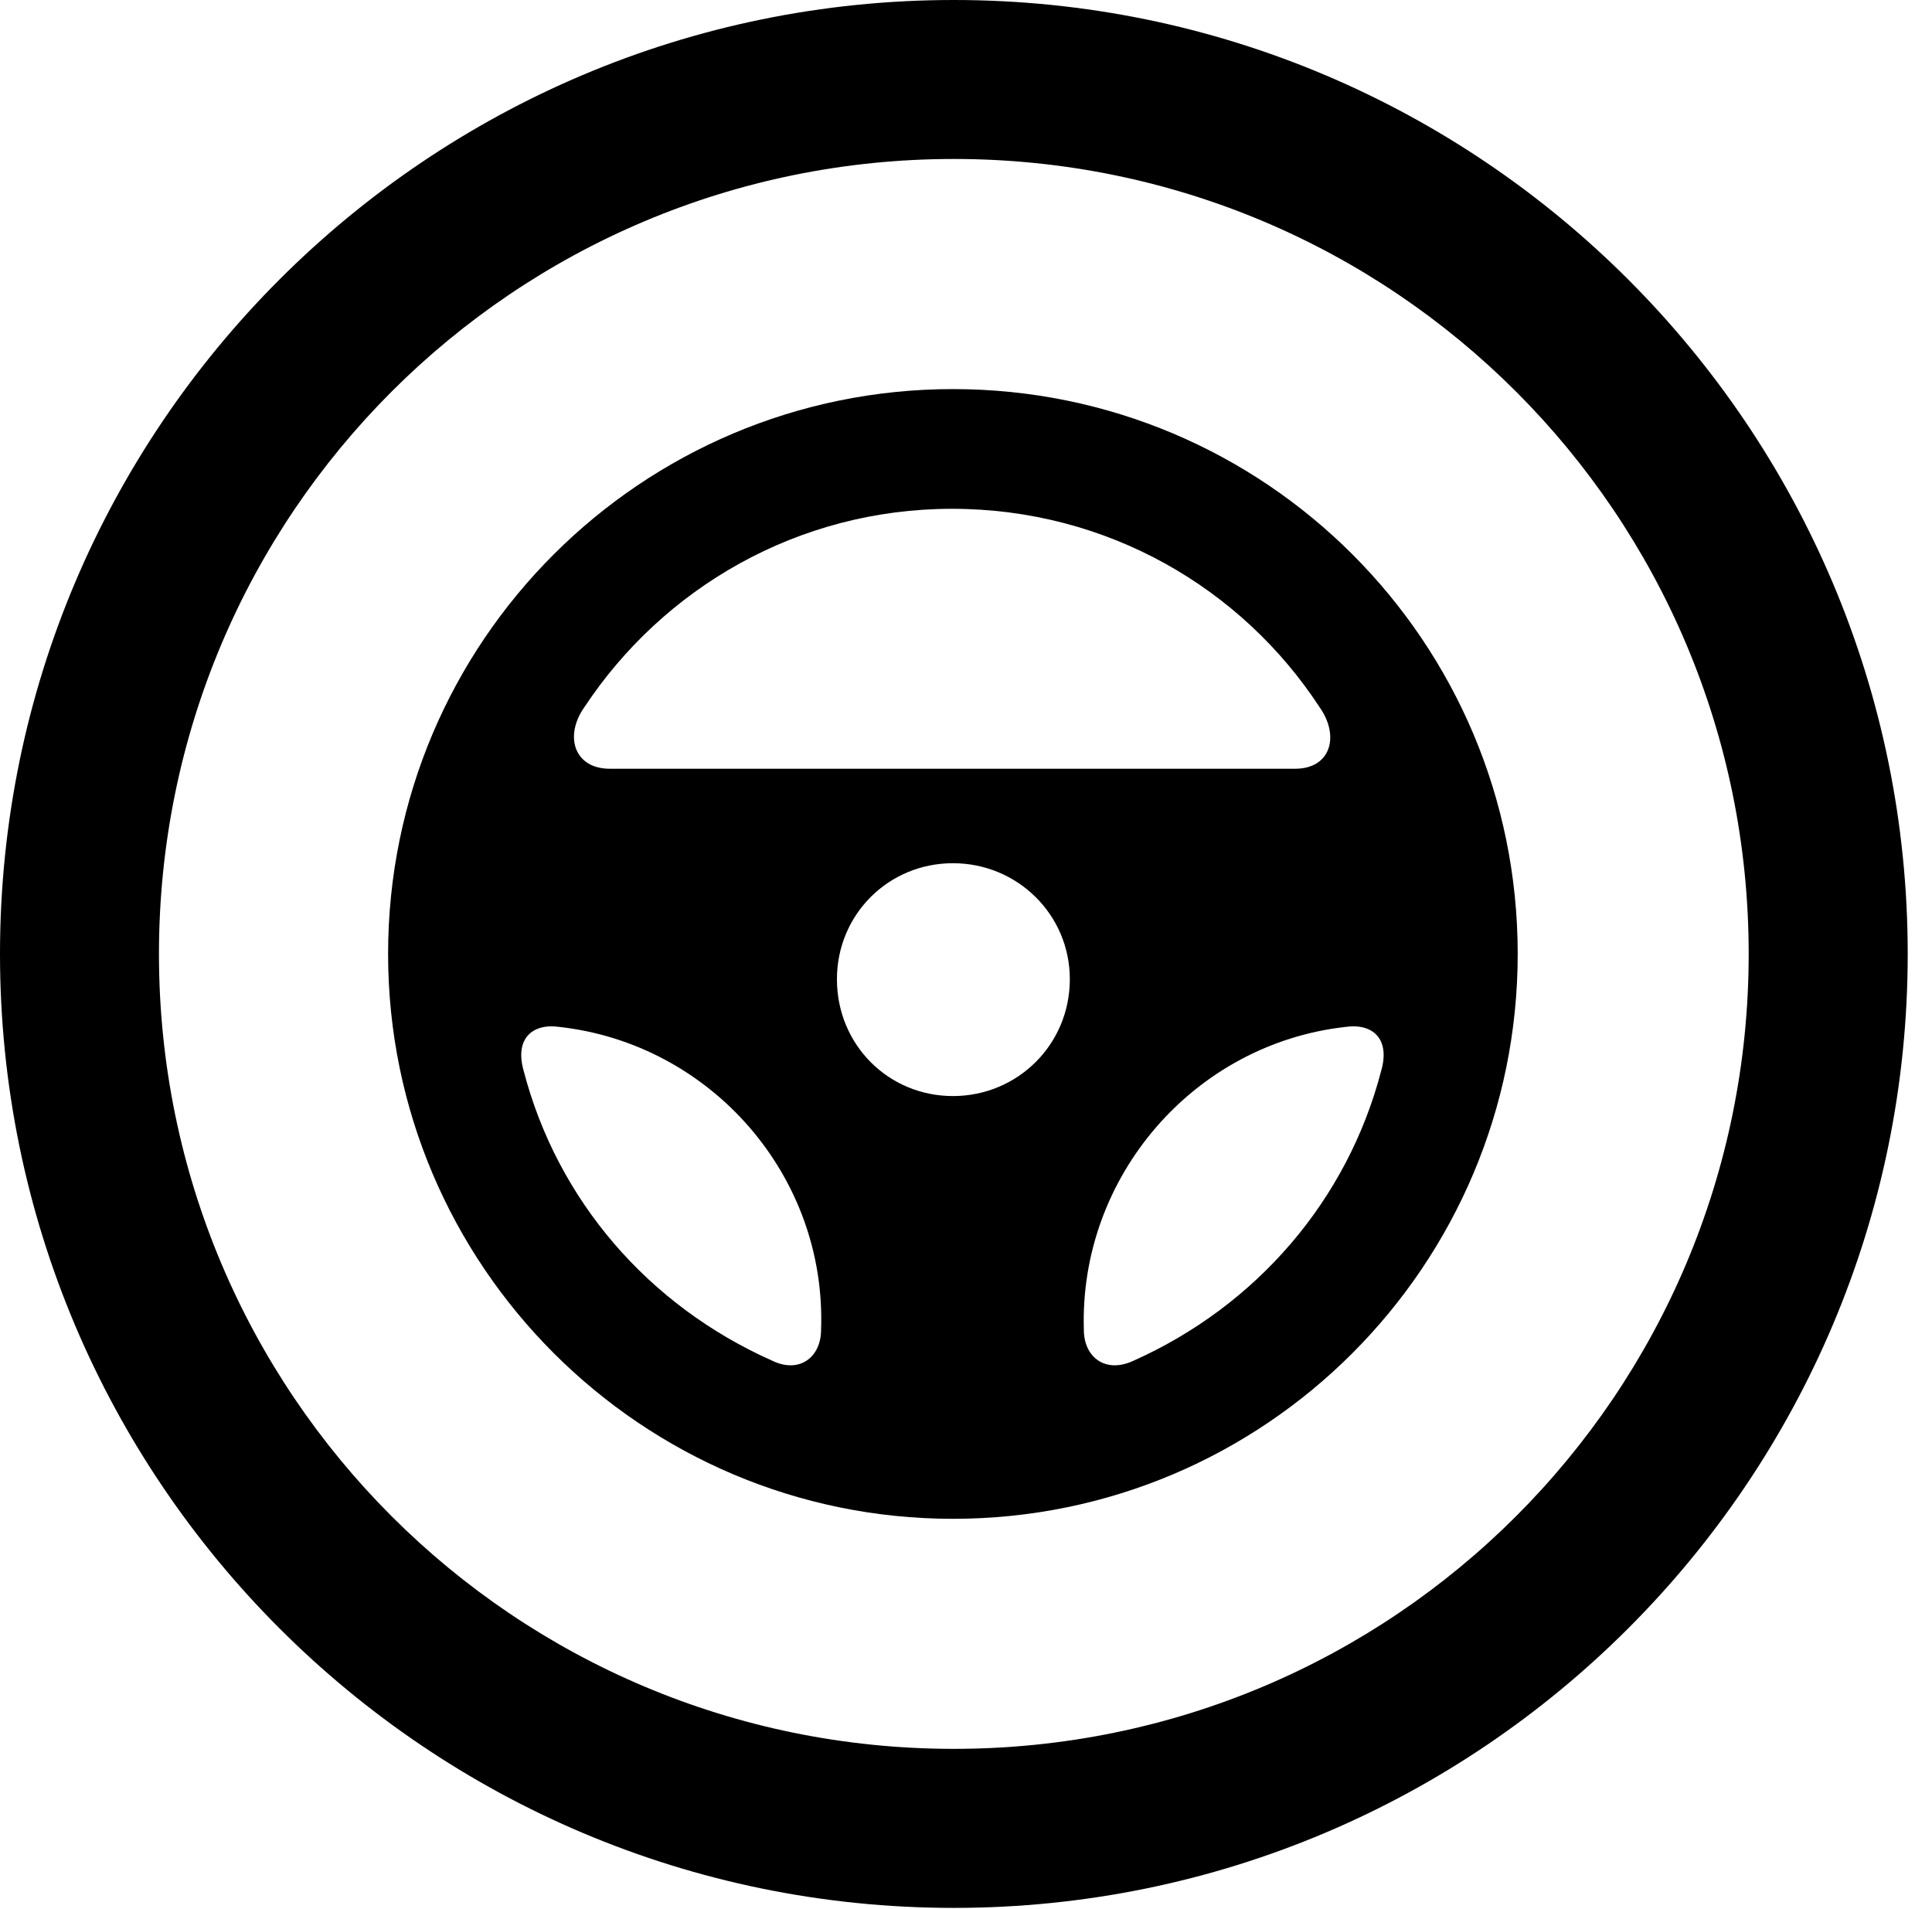 <svg version="1.1" xmlns="http://www.w3.org/2000/svg" xmlns:xlink="http://www.w3.org/1999/xlink" viewBox="0 0 28.246 27.904">
 <g>
  
  <path d="M13.945 27.891C21.643 27.891 27.891 21.643 27.891 13.945C27.891 6.248 21.643 0 13.945 0C6.248 0 0 6.248 0 13.945C0 21.643 6.248 27.891 13.945 27.891ZM13.945 25.566C7.52 25.566 2.324 20.371 2.324 13.945C2.324 7.52 7.52 2.324 13.945 2.324C20.371 2.324 25.566 7.52 25.566 13.945C25.566 20.371 20.371 25.566 13.945 25.566Z" style="fill:hsl(0 0 0/0.85)"></path>
  <path d="M13.932 22.203C18.498 22.203 22.189 18.498 22.189 13.945C22.189 9.379 18.498 5.688 13.932 5.688C9.379 5.688 5.674 9.379 5.674 13.945C5.674 18.498 9.379 22.203 13.932 22.203ZM8.545 10.336C9.693 8.6 11.662 7.438 13.918 7.438C16.188 7.438 18.156 8.6 19.291 10.336C19.592 10.76 19.455 11.238 18.936 11.238L8.914 11.238C8.395 11.238 8.244 10.76 8.545 10.336ZM13.932 16.023C12.988 16.023 12.236 15.271 12.236 14.315C12.236 13.371 12.988 12.619 13.932 12.619C14.875 12.619 15.641 13.371 15.641 14.315C15.641 15.271 14.875 16.023 13.932 16.023ZM7.656 15.654C7.52 15.176 7.793 14.957 8.176 15.012C10.391 15.258 12.086 17.186 12.004 19.441C12.004 19.838 11.69 20.084 11.293 19.893C9.475 19.086 8.148 17.541 7.656 15.654ZM20.193 15.654C19.701 17.541 18.375 19.086 16.57 19.893C16.16 20.084 15.846 19.838 15.846 19.441C15.777 17.199 17.459 15.258 19.674 15.012C20.057 14.957 20.33 15.176 20.193 15.654Z" style="fill:hsl(0 0 0/0.85)"></path>
 </g>
</svg>